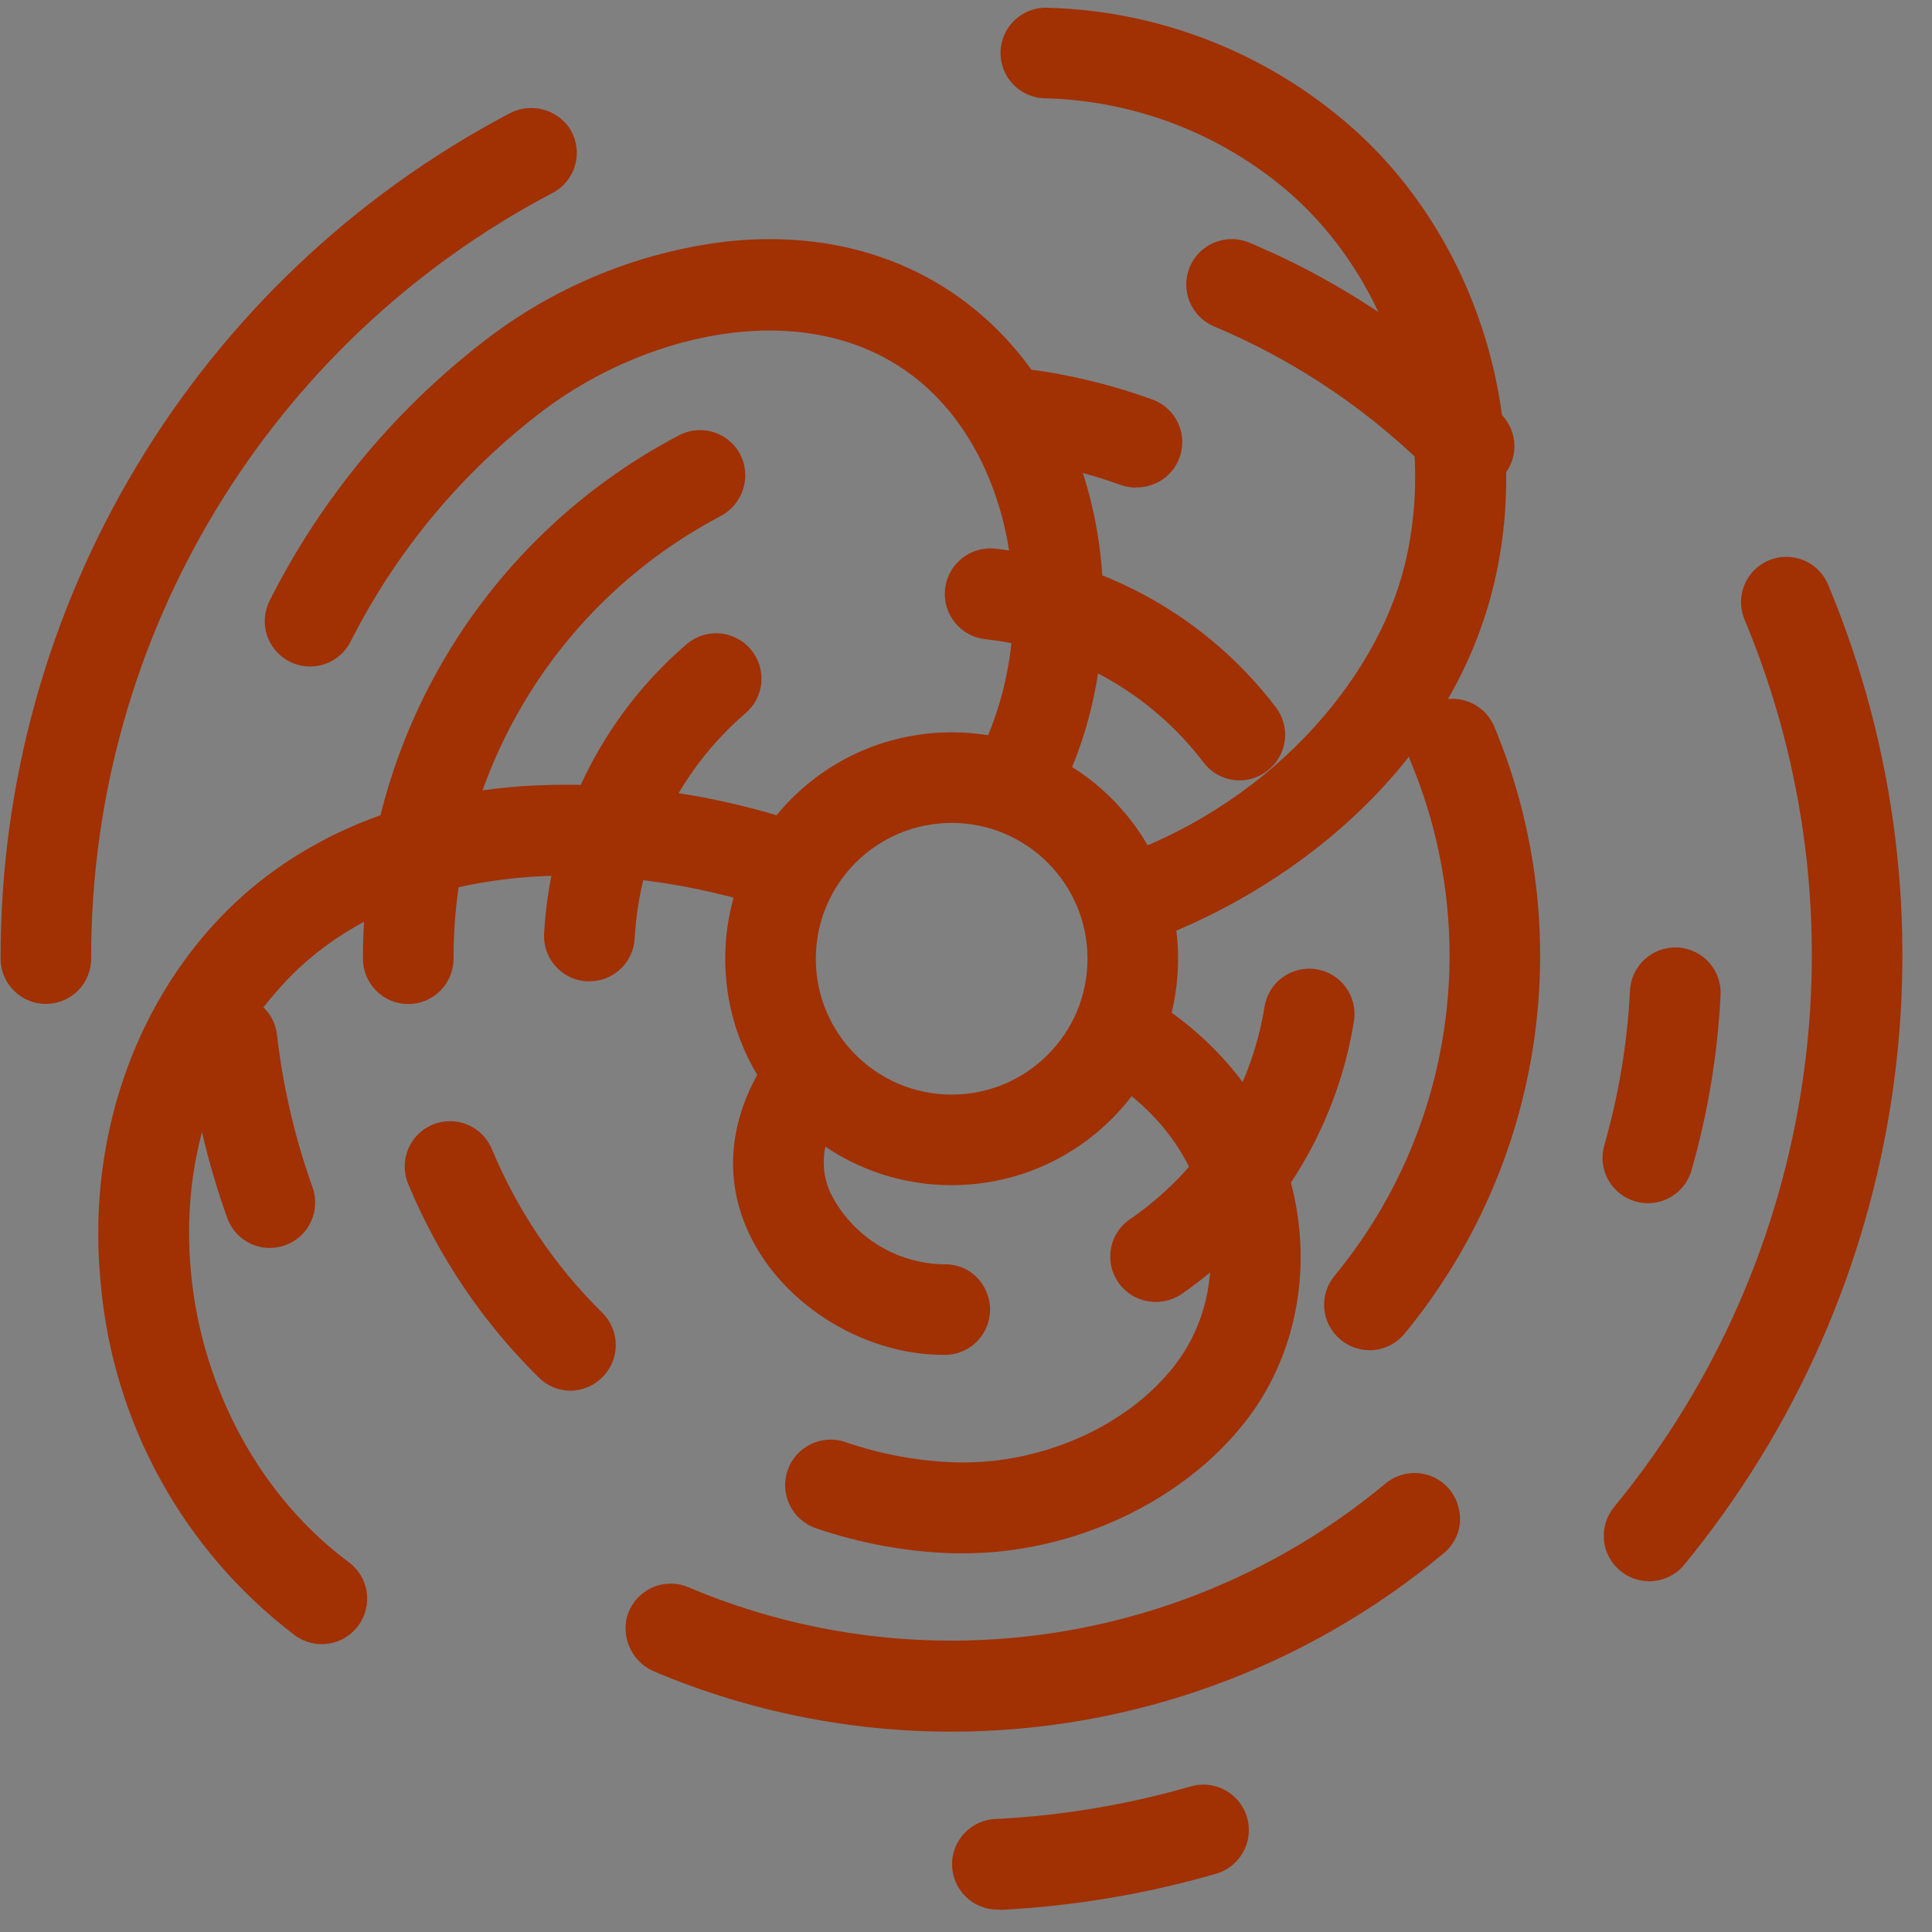 <?xml version="1.0" encoding="UTF-8" standalone="no" ?>
<!DOCTYPE svg PUBLIC "-//W3C//DTD SVG 1.1//EN" "http://www.w3.org/Graphics/SVG/1.1/DTD/svg11.dtd">
<svg xmlns="http://www.w3.org/2000/svg" xmlns:xlink="http://www.w3.org/1999/xlink" version="1.1" width="128" height="128" viewBox="80.39 106.61 128 128" xml:space="preserve">
<rect x="80.39" y="106.61" width="128" height="128" fill="#808080" stroke="none"/>
<desc>Created with Fabric.js 5.2.4</desc>
<defs>
</defs>
<g transform="matrix(0 0 0 0 0 0)" id="9c8b6927-5f67-4606-b787-2be09dc2d314"  >
</g>
<g transform="matrix(1 0 0 1 64 64)" id="219adb82-a2cb-48f5-95ed-080c0910803e"  >
<rect style="stroke: none; stroke-width: 1; stroke-dasharray: none; stroke-linecap: butt; stroke-dashoffset: 0; stroke-linejoin: miter; stroke-miterlimit: 4; fill: rgb(255,255,255); fill-rule: nonzero; opacity: 1; visibility: hidden;" vector-effect="non-scaling-stroke"  x="-64" y="-64" rx="0" ry="0" width="128" height="128" />
</g>
<g transform="matrix(0.75 0 0 0.75 309.29 170.14)"  >
<path style="stroke: none; stroke-width: 1; stroke-dasharray: none; stroke-linecap: butt; stroke-dashoffset: 0; stroke-linejoin: miter; stroke-miterlimit: 4; fill: rgb(255,255,255); fill-rule: nonzero; opacity: 1;" vector-effect="non-scaling-stroke"  transform=" translate(-305.13, -84.02)" d="M 195.61 52.57 C 195.654 52.873 195.571 53.18 195.38 53.42 C 195.103 53.584 194.78 53.654 194.46 53.62 L 192.46 53.62 C 192.14 53.654 191.817 53.584 191.54 53.42 C 191.349 53.18 191.266 52.873 191.31 52.57 L 191.31 31.87 L 187.64 31.87 C 187.337 31.914 187.03 31.831 186.79 31.64 C 186.626 31.363 186.556 31.04 186.59 30.72 L 186.59 29.14 C 186.556 28.82 186.626 28.497 186.79 28.22 C 187.03 28.029 187.337 27.946 187.64 27.99 L 194.45 27.99 C 194.77 27.957 195.092 28.027 195.37 28.19 C 195.561 28.43 195.644 28.737 195.6 29.04 z M 205.28 40.73 C 203.813 40.819 202.372 40.314 201.28 39.33 C 200.279 38.291 199.757 36.881 199.84 35.44 L 199.84 33.44 C 199.923 31.248 201.258 29.3 203.271 28.43 C 205.285 27.561 207.619 27.927 209.27 29.37 C 210.271 30.409 210.793 31.819 210.71 33.26 L 210.71 35.26 C 210.857 36.746 210.332 38.219 209.279 39.277 C 208.227 40.336 206.756 40.869 205.27 40.73 z M 205.28 30.54 C 204.569 30.477 203.869 30.751 203.39 31.28 C 202.937 31.98 202.73 32.81 202.8 33.64 L 202.8 35.08 C 202.73 35.91 202.937 36.74 203.39 37.44 C 204.458 38.424 206.102 38.424 207.17 37.44 C 207.623 36.74 207.83 35.91 207.76 35.08 L 207.76 33.64 C 207.83 32.81 207.623 31.98 207.17 31.28 C 206.69 30.752 205.991 30.479 205.28 30.54 z M 234.92 46.06 C 234.91 45.794 235.008 45.534 235.19 45.34 C 235.459 45.193 235.765 45.131 236.07 45.16 L 238.23 45.16 C 238.55 45.127 238.872 45.197 239.15 45.36 C 239.331 45.573 239.414 45.852 239.38 46.13 C 239.41 47.222 239.251 48.312 238.91 49.35 C 238.568 50.247 238.039 51.062 237.36 51.74 Q 234.98 54.19 230.16 54.19 C 228.412 54.235 226.684 53.807 225.16 52.95 C 223.749 52.096 222.643 50.819 222 49.3 C 221.677 48.568 221.458 47.793 221.35 47 C 221.214 45.879 221.154 44.749 221.17 43.62 L 221.17 38.35 C 221.157 37.267 221.224 36.184 221.37 35.11 C 221.494 34.274 221.705 33.453 222 32.66 C 222.586 31.031 223.711 29.651 225.19 28.75 C 226.86 27.801 228.76 27.333 230.68 27.4 Q 235.29 27.4 237.52 29.81 C 238.182 30.496 238.687 31.319 239 32.22 C 239.308 33.234 239.453 34.29 239.43 35.35 C 239.464 35.628 239.381 35.907 239.2 36.12 C 238.923 36.284 238.6 36.354 238.28 36.32 L 236 36.32 C 235.695 36.349 235.389 36.287 235.12 36.14 C 234.938 35.946 234.84 35.686 234.85 35.42 C 234.921 34.241 234.534 33.08 233.77 32.18 C 232.822 31.431 231.623 31.073 230.42 31.18 C 229.013 31.031 227.623 31.589 226.71 32.67 Q 225.63 34.16 225.63 37.73 L 225.63 43.73 Q 225.63 47.19 226.73 48.73 C 227.614 49.819 228.984 50.393 230.38 50.26 C 231.59 50.372 232.797 50.014 233.75 49.26 C 234.544 48.388 234.964 47.239 234.92 46.06 z M 252.19 27.41 C 254.061 27.347 255.916 27.774 257.57 28.65 C 259.019 29.475 260.152 30.76 260.79 32.3 C 261.116 33.045 261.335 33.833 261.44 34.64 C 261.574 35.751 261.634 36.871 261.62 37.99 L 261.62 43.25 C 261.63 44.327 261.563 45.403 261.42 46.47 C 261.303 47.314 261.092 48.143 260.79 48.94 C 260.177 50.565 259.045 51.943 257.57 52.86 C 255.935 53.794 254.072 54.254 252.19 54.19 C 250.319 54.253 248.464 53.826 246.81 52.95 C 245.361 52.125 244.228 50.841 243.59 49.3 C 243.263 48.555 243.044 47.767 242.94 46.96 C 242.805 45.849 242.745 44.729 242.76 43.61 L 242.76 38.35 C 242.75 37.273 242.816 36.197 242.96 35.13 C 243.077 34.286 243.288 33.457 243.59 32.66 C 244.203 31.034 245.334 29.657 246.81 28.74 C 248.445 27.806 250.308 27.346 252.19 27.41 z M 252.19 31.26 C 250.753 31.117 249.337 31.68 248.39 32.77 Q 247.26 34.28 247.26 37.77 L 247.26 43.77 Q 247.26 47.26 248.39 48.77 C 250.522 50.787 253.858 50.787 255.99 48.77 Q 257.12 47.26 257.12 43.77 L 257.12 37.77 Q 257.12 34.28 255.99 32.77 C 255.043 31.68 253.627 31.117 252.19 31.26 z M 270 36.3 L 270 52.57 C 270.044 52.873 269.961 53.18 269.77 53.42 C 269.493 53.584 269.17 53.654 268.85 53.62 L 266.85 53.62 C 266.53 53.654 266.207 53.584 265.93 53.42 C 265.739 53.18 265.656 52.873 265.7 52.57 L 265.7 29 C 265.656 28.697 265.739 28.39 265.93 28.15 C 266.207 27.986 266.53 27.916 266.85 27.95 L 269 27.95 C 269.341 27.926 269.683 27.981 270 28.11 C 270.297 28.326 270.529 28.62 270.67 28.96 L 279.28 45.27 L 279.28 29 C 279.236 28.697 279.319 28.39 279.51 28.15 C 279.787 27.986 280.11 27.916 280.43 27.95 L 282.43 27.95 C 282.75 27.917 283.072 27.987 283.35 28.15 C 283.541 28.39 283.624 28.697 283.58 29 L 283.58 52.57 C 283.624 52.873 283.541 53.18 283.35 53.42 C 283.073 53.584 282.75 53.654 282.43 53.62 L 280.3 53.62 C 279.959 53.644 279.617 53.589 279.3 53.46 C 279.003 53.244 278.771 52.95 278.63 52.61 z M 287.68 38.35 C 287.595 36.418 287.876 34.487 288.51 32.66 C 289.147 31.004 290.338 29.619 291.88 28.74 C 293.584 27.814 295.502 27.356 297.44 27.41 C 298.612 27.404 299.779 27.555 300.91 27.86 C 301.944 28.134 302.915 28.606 303.77 29.25 C 304.593 29.885 305.258 30.704 305.71 31.64 C 306.214 32.726 306.461 33.913 306.43 35.11 C 306.462 35.364 306.368 35.617 306.18 35.79 C 305.903 35.935 305.591 35.997 305.28 35.97 L 303.05 35.97 C 302.745 35.999 302.439 35.937 302.17 35.79 C 301.988 35.596 301.89 35.336 301.9 35.07 C 301.928 33.928 301.453 32.831 300.6 32.07 C 299.577 31.397 298.361 31.081 297.14 31.17 C 296.372 31.154 295.606 31.259 294.87 31.48 C 294.265 31.671 293.731 32.04 293.34 32.54 C 292.903 33.134 292.602 33.817 292.46 34.54 C 292.247 35.583 292.15 36.646 292.17 37.71 L 292.17 43.71 Q 292.17 47.35 293.38 48.82 C 294.336 49.869 295.725 50.416 297.14 50.3 C 298.456 50.397 299.754 49.957 300.74 49.08 Q 302 48 302 45 L 302 44.32 L 299.2 44.32 C 298.897 44.364 298.59 44.281 298.35 44.09 C 298.186 43.813 298.116 43.49 298.15 43.17 L 298.15 41.59 C 298.116 41.27 298.186 40.947 298.35 40.67 C 298.59 40.479 298.897 40.396 299.2 40.44 L 305.29 40.44 C 305.61 40.406 305.933 40.476 306.21 40.64 C 306.401 40.88 306.484 41.187 306.44 41.49 L 306.44 45.56 C 306.446 46.694 306.257 47.821 305.88 48.89 C 305.515 49.919 304.932 50.858 304.17 51.64 C 303.345 52.469 302.348 53.108 301.25 53.51 C 299.924 53.99 298.52 54.22 297.11 54.19 C 295.183 54.288 293.268 53.845 291.58 52.91 C 290.21 52.043 289.136 50.781 288.5 49.29 C 288.175 48.551 287.956 47.77 287.85 46.97 C 287.714 45.852 287.654 44.726 287.67 43.6 z M 314.83 43.61 L 314.83 52.61 C 314.864 52.904 314.785 53.201 314.61 53.44 C 314.333 53.623 314 53.701 313.67 53.66 L 311.67 53.66 C 311.34 53.701 311.007 53.623 310.73 53.44 C 310.555 53.201 310.476 52.904 310.51 52.61 L 310.51 29 C 310.476 28.706 310.555 28.409 310.73 28.17 C 311.007 27.987 311.34 27.909 311.67 27.95 L 319.38 27.95 Q 323.66 27.95 325.65 29.73 Q 327.64 31.51 327.65 35.44 L 327.65 36.12 Q 327.65 41.59 323.29 43.03 L 328.66 52.53 C 328.74 52.675 328.788 52.835 328.8 53 Q 328.8 53.58 327.86 53.58 L 325.16 53.58 C 324.853 53.604 324.546 53.534 324.28 53.38 C 324.017 53.14 323.803 52.852 323.65 52.53 L 318.79 43.53 z M 314.83 39.87 L 319.33 39.87 C 320.402 39.987 321.479 39.683 322.33 39.02 C 322.985 38.203 323.294 37.162 323.19 36.12 L 323.19 35.62 C 323.294 34.549 322.99 33.478 322.34 32.62 C 321.493 31.948 320.414 31.639 319.34 31.76 L 314.84 31.76 z M 348.1 52.46 C 348.134 52.78 348.064 53.103 347.9 53.38 C 347.66 53.571 347.353 53.654 347.05 53.61 L 333.48 53.61 C 333.16 53.644 332.837 53.574 332.56 53.41 C 332.369 53.17 332.286 52.863 332.33 52.56 L 332.33 29 C 332.286 28.697 332.369 28.39 332.56 28.15 C 332.837 27.986 333.16 27.916 333.48 27.95 L 346.91 27.95 C 347.213 27.906 347.52 27.989 347.76 28.18 C 347.923 28.458 347.993 28.78 347.96 29.1 L 347.96 30.68 C 347.994 31 347.924 31.323 347.76 31.6 C 347.52 31.791 347.213 31.874 346.91 31.83 L 336.72 31.83 L 336.72 38.5 L 346 38.5 C 346.303 38.456 346.61 38.539 346.85 38.73 C 347.014 39.007 347.084 39.33 347.05 39.65 L 347.05 41.23 C 347.084 41.55 347.014 41.873 346.85 42.15 C 346.61 42.341 346.303 42.424 346 42.38 L 336.75 42.38 L 336.75 49.72 L 347.08 49.72 C 347.383 49.676 347.69 49.759 347.93 49.95 C 348.093 50.228 348.163 50.55 348.13 50.87 z M 355.62 47.35 C 355.771 48.275 356.272 49.106 357.02 49.67 C 357.936 50.237 359.005 50.506 360.08 50.44 C 361.233 50.539 362.386 50.254 363.36 49.63 C 364.087 48.95 364.457 47.971 364.36 46.98 C 364.394 46.116 364.097 45.272 363.53 44.62 C 362.789 43.9 361.872 43.386 360.87 43.13 L 357.06 42 C 355.479 41.554 354.067 40.649 353 39.4 C 352.052 38.247 351.549 36.792 351.58 35.3 L 351.58 35 C 351.462 32.89 352.303 30.839 353.87 29.42 C 355.721 27.985 358.032 27.274 360.37 27.42 Q 364.91 27.42 367.1 29.83 C 368.1 30.985 368.631 32.473 368.59 34 C 368.624 34.278 368.541 34.557 368.36 34.77 C 368.083 34.934 367.76 35.004 367.44 34.97 L 365.39 34.97 C 365.079 35.004 364.764 34.941 364.49 34.79 C 364.311 34.592 364.208 34.337 364.2 34.07 Q 363.88 31.07 359.99 31.07 Q 356.1 31.07 355.99 34.63 C 355.982 35.057 356.043 35.482 356.17 35.89 C 356.284 36.27 356.494 36.614 356.78 36.89 C 357.115 37.2 357.496 37.456 357.91 37.65 C 358.476 37.917 359.061 38.141 359.66 38.32 L 363.48 39.51 C 365.088 39.92 366.521 40.835 367.57 42.12 C 368.49 43.376 368.965 44.903 368.92 46.46 L 368.92 46.93 C 369.039 48.978 368.201 50.966 366.65 52.31 C 364.803 53.675 362.533 54.345 360.24 54.2 Q 355.34 54.2 353.07 51.93 C 352.481 51.325 352.01 50.617 351.68 49.84 C 351.356 49.078 351.189 48.258 351.19 47.43 C 351.156 47.152 351.239 46.873 351.42 46.66 C 351.697 46.496 352.02 46.426 352.34 46.46 L 354.34 46.46 C 354.645 46.431 354.951 46.493 355.22 46.64 C 355.433 46.822 355.574 47.074 355.62 47.35 z M 376.42 47.35 C 376.571 48.275 377.072 49.106 377.82 49.67 C 378.736 50.237 379.805 50.506 380.88 50.44 C 382.033 50.539 383.186 50.254 384.16 49.63 C 384.887 48.95 385.257 47.971 385.16 46.98 C 385.194 46.116 384.897 45.272 384.33 44.62 C 383.589 43.9 382.672 43.386 381.67 43.13 L 377.86 42 C 376.273 41.57 374.85 40.679 373.77 39.44 C 372.822 38.287 372.319 36.832 372.35 35.34 L 372.35 35 C 372.232 32.89 373.073 30.839 374.64 29.42 C 376.491 27.985 378.802 27.274 381.14 27.42 Q 385.68 27.42 387.87 29.83 C 388.877 30.982 389.416 32.47 389.38 34 C 389.414 34.278 389.331 34.557 389.15 34.77 C 388.873 34.934 388.55 35.004 388.23 34.97 L 386.18 34.97 C 385.869 35.004 385.554 34.941 385.28 34.79 C 385.101 34.592 384.998 34.337 384.99 34.07 Q 384.67 31.07 380.78 31.07 Q 376.89 31.07 376.78 34.63 C 376.772 35.057 376.833 35.482 376.96 35.89 C 377.074 36.27 377.284 36.614 377.57 36.89 C 377.905 37.2 378.286 37.456 378.7 37.65 C 379.266 37.917 379.851 38.141 380.45 38.32 L 384.27 39.51 C 385.878 39.92 387.311 40.835 388.36 42.12 C 389.28 43.376 389.755 44.903 389.71 46.46 L 389.71 46.93 C 389.829 48.978 388.991 50.966 387.44 52.31 C 385.593 53.675 383.323 54.345 381.03 54.2 Q 376.13 54.2 373.86 51.93 C 373.271 51.325 372.8 50.617 372.47 49.84 C 372.146 49.078 371.979 48.258 371.98 47.43 C 371.946 47.152 372.029 46.873 372.21 46.66 C 372.487 46.496 372.81 46.426 373.13 46.46 L 375.13 46.46 C 375.435 46.431 375.741 46.493 376.01 46.64 C 376.226 46.821 376.372 47.072 376.42 47.35 z M 402.5 27.41 C 404.371 27.347 406.226 27.774 407.88 28.65 C 409.329 29.475 410.462 30.76 411.1 32.3 C 411.426 33.045 411.645 33.833 411.75 34.64 C 411.884 35.751 411.944 36.871 411.93 37.99 L 411.93 43.25 C 411.94 44.327 411.873 45.403 411.73 46.47 C 411.613 47.314 411.402 48.143 411.1 48.94 C 410.487 50.565 409.355 51.943 407.88 52.86 C 406.245 53.794 404.382 54.254 402.5 54.19 C 400.629 54.253 398.774 53.826 397.12 52.95 C 395.671 52.125 394.538 50.841 393.9 49.3 C 393.573 48.555 393.354 47.767 393.25 46.96 C 393.115 45.849 393.055 44.729 393.07 43.61 L 393.07 38.35 C 393.06 37.273 393.126 36.197 393.27 35.13 C 393.387 34.286 393.598 33.457 393.9 32.66 C 394.513 31.034 395.644 29.657 397.12 28.74 C 398.755 27.806 400.618 27.346 402.5 27.41 z M 402.5 31.26 C 401.063 31.117 399.647 31.68 398.7 32.77 Q 397.57 34.28 397.57 37.77 L 397.57 43.77 Q 397.57 47.26 398.7 48.77 C 400.832 50.787 404.168 50.787 406.3 48.77 Q 407.43 47.26 407.43 43.77 L 407.43 37.77 Q 407.43 34.28 406.3 32.77 C 405.353 31.68 403.937 31.117 402.5 31.26 z M 186.17 72.23 C 186.133 72.099 186.11 71.965 186.1 71.83 Q 186.1 71.18 186.89 71.18 L 189.48 71.18 C 189.794 71.145 190.111 71.215 190.38 71.38 C 190.582 71.626 190.72 71.918 190.78 72.23 L 196.29 91.38 L 201.8 72.23 C 201.86 71.918 201.997 71.625 202.2 71.38 C 202.469 71.215 202.786 71.145 203.1 71.18 L 205.58 71.18 Q 206.37 71.18 206.37 71.83 C 206.36 71.965 206.337 72.099 206.3 72.23 L 199 96.17 C 198.949 96.398 198.803 96.594 198.6 96.71 C 198.356 96.795 198.098 96.833 197.84 96.82 L 194.64 96.82 C 194.382 96.833 194.124 96.795 193.88 96.71 C 193.676 96.595 193.53 96.399 193.48 96.17 z M 225.34 95.66 C 225.374 95.98 225.304 96.303 225.14 96.58 C 224.9 96.771 224.593 96.854 224.29 96.81 L 210.73 96.81 C 210.41 96.844 210.087 96.774 209.81 96.61 C 209.619 96.37 209.536 96.063 209.58 95.76 L 209.58 72.23 C 209.536 71.927 209.619 71.62 209.81 71.38 C 210.087 71.216 210.41 71.146 210.73 71.18 L 224.16 71.18 C 224.463 71.136 224.77 71.219 225.01 71.41 C 225.173 71.688 225.243 72.01 225.21 72.33 L 225.21 73.91 C 225.244 74.23 225.174 74.553 225.01 74.83 C 224.77 75.021 224.463 75.104 224.16 75.06 L 214 75.06 L 214 81.7 L 223.25 81.7 C 223.553 81.656 223.86 81.739 224.1 81.93 C 224.264 82.207 224.334 82.53 224.3 82.85 L 224.3 84.43 C 224.334 84.75 224.264 85.073 224.1 85.35 C 223.86 85.541 223.553 85.624 223.25 85.58 L 214 85.58 L 214 92.92 L 224.3 92.92 C 224.603 92.876 224.91 92.959 225.15 93.15 C 225.313 93.428 225.383 93.75 225.35 94.07 z M 233.58 86.81 L 233.58 95.81 C 233.614 96.104 233.535 96.401 233.36 96.64 C 233.083 96.823 232.75 96.901 232.42 96.86 L 230.42 96.86 C 230.09 96.901 229.757 96.823 229.48 96.64 C 229.305 96.401 229.226 96.104 229.26 95.81 L 229.26 72.23 C 229.226 71.936 229.305 71.639 229.48 71.4 C 229.757 71.217 230.09 71.139 230.42 71.18 L 238.13 71.18 Q 242.41 71.18 244.4 72.96 Q 246.39 74.74 246.4 78.67 L 246.4 79.35 Q 246.4 84.82 242.04 86.26 L 247.41 95.76 C 247.49 95.905 247.538 96.065 247.55 96.23 Q 247.55 96.81 246.61 96.81 L 243.91 96.81 C 243.603 96.834 243.296 96.764 243.03 96.61 C 242.767 96.37 242.553 96.082 242.4 95.76 L 237.54 86.76 z M 233.58 83.07 L 238.08 83.07 C 239.152 83.187 240.229 82.883 241.08 82.22 C 241.735 81.403 242.044 80.362 241.94 79.32 L 241.94 78.82 C 242.044 77.749 241.74 76.678 241.09 75.82 C 240.243 75.148 239.164 74.839 238.09 74.96 L 233.59 74.96 z M 256.62 75.07 L 250.32 75.07 C 250.017 75.114 249.71 75.031 249.47 74.84 C 249.306 74.563 249.236 74.24 249.27 73.92 L 249.27 72.34 C 249.236 72.02 249.306 71.697 249.47 71.42 C 249.71 71.229 250.017 71.146 250.32 71.19 L 267.32 71.19 C 267.623 71.146 267.93 71.229 268.17 71.42 C 268.333 71.698 268.403 72.02 268.37 72.34 L 268.37 73.92 C 268.404 74.24 268.334 74.563 268.17 74.84 C 267.93 75.031 267.623 75.114 267.32 75.07 L 261 75.07 L 261 95.77 C 261.044 96.073 260.961 96.38 260.77 96.62 C 260.493 96.784 260.17 96.854 259.85 96.82 L 257.76 96.82 C 257.44 96.854 257.117 96.784 256.84 96.62 C 256.649 96.38 256.566 96.073 256.61 95.77 z M 287.43 95.66 C 287.464 95.98 287.394 96.303 287.23 96.58 C 286.99 96.771 286.683 96.854 286.38 96.81 L 272.81 96.81 C 272.49 96.844 272.167 96.774 271.89 96.61 C 271.699 96.37 271.616 96.063 271.66 95.76 L 271.66 72.23 C 271.616 71.927 271.699 71.62 271.89 71.38 C 272.167 71.216 272.49 71.146 272.81 71.18 L 286.24 71.18 C 286.543 71.136 286.85 71.219 287.09 71.41 C 287.253 71.688 287.323 72.01 287.29 72.33 L 287.29 73.91 C 287.324 74.23 287.254 74.553 287.09 74.83 C 286.85 75.021 286.543 75.104 286.24 75.06 L 276.06 75.06 L 276.06 81.7 L 285.31 81.7 C 285.613 81.656 285.92 81.739 286.16 81.93 C 286.324 82.207 286.394 82.53 286.36 82.85 L 286.36 84.43 C 286.394 84.75 286.324 85.073 286.16 85.35 C 285.92 85.541 285.613 85.624 285.31 85.58 L 276.06 85.58 L 276.06 92.92 L 286.39 92.92 C 286.693 92.876 287 92.959 287.24 93.15 C 287.403 93.428 287.473 93.75 287.44 94.07 z M 295.63 79.5 L 295.63 95.77 C 295.674 96.073 295.591 96.38 295.4 96.62 C 295.123 96.784 294.8 96.854 294.48 96.82 L 292.48 96.82 C 292.16 96.854 291.837 96.784 291.56 96.62 C 291.369 96.38 291.286 96.073 291.33 95.77 L 291.33 72.23 C 291.286 71.927 291.369 71.62 291.56 71.38 C 291.837 71.216 292.16 71.146 292.48 71.18 L 294.57 71.18 C 294.911 71.156 295.253 71.211 295.57 71.34 C 295.867 71.556 296.099 71.85 296.24 72.19 L 304.85 88.5 L 304.85 72.23 C 304.806 71.927 304.889 71.62 305.08 71.38 C 305.357 71.216 305.68 71.146 306 71.18 L 308 71.18 C 308.32 71.147 308.642 71.217 308.92 71.38 C 309.111 71.62 309.194 71.927 309.15 72.23 L 309.15 95.77 C 309.194 96.073 309.111 96.38 308.92 96.62 C 308.643 96.784 308.32 96.854 308 96.82 L 305.91 96.82 C 305.569 96.844 305.227 96.789 304.91 96.66 C 304.613 96.444 304.381 96.15 304.24 95.81 z M 319.8 75.07 L 313.5 75.07 C 313.197 75.114 312.89 75.031 312.65 74.84 C 312.486 74.563 312.416 74.24 312.45 73.92 L 312.45 72.34 C 312.416 72.02 312.486 71.697 312.65 71.42 C 312.89 71.229 313.197 71.146 313.5 71.19 L 330.5 71.19 C 330.803 71.146 331.11 71.229 331.35 71.42 C 331.513 71.698 331.583 72.02 331.55 72.34 L 331.55 73.92 C 331.584 74.24 331.514 74.563 331.35 74.84 C 331.11 75.031 330.803 75.114 330.5 75.07 L 324.2 75.07 L 324.2 95.77 C 324.244 96.073 324.161 96.38 323.97 96.62 C 323.693 96.784 323.37 96.854 323.05 96.82 L 321 96.82 C 320.68 96.854 320.357 96.784 320.08 96.62 C 319.889 96.38 319.806 96.073 319.85 95.77 z M 350.61 95.66 C 350.644 95.98 350.574 96.303 350.41 96.58 C 350.17 96.771 349.863 96.854 349.56 96.81 L 336 96.81 C 335.68 96.844 335.357 96.774 335.08 96.61 C 334.889 96.37 334.806 96.063 334.85 95.76 L 334.85 72.23 C 334.806 71.927 334.889 71.62 335.08 71.38 C 335.357 71.216 335.68 71.146 336 71.18 L 349.43 71.18 C 349.733 71.136 350.04 71.219 350.28 71.41 C 350.443 71.688 350.513 72.01 350.48 72.33 L 350.48 73.91 C 350.514 74.23 350.444 74.553 350.28 74.83 C 350.04 75.021 349.733 75.104 349.43 75.06 L 339.23 75.06 L 339.23 81.7 L 348.48 81.7 C 348.783 81.656 349.09 81.739 349.33 81.93 C 349.494 82.207 349.564 82.53 349.53 82.85 L 349.53 84.43 C 349.564 84.75 349.494 85.073 349.33 85.35 C 349.09 85.541 348.783 85.624 348.48 85.58 L 339.23 85.58 L 339.23 92.92 L 349.56 92.92 C 349.863 92.876 350.17 92.959 350.41 93.15 C 350.573 93.428 350.643 93.75 350.61 94.07 z M 358.14 90.55 C 358.291 91.475 358.792 92.306 359.54 92.87 C 360.456 93.437 361.525 93.706 362.6 93.64 C 363.753 93.739 364.906 93.454 365.88 92.83 C 366.607 92.15 366.977 91.171 366.88 90.18 C 366.914 89.316 366.617 88.472 366.05 87.82 C 365.309 87.1 364.392 86.586 363.39 86.33 L 359.57 85.14 C 357.983 84.71 356.56 83.819 355.48 82.58 C 354.532 81.427 354.029 79.972 354.06 78.48 L 354.06 78.16 C 353.942 76.05 354.783 73.999 356.35 72.58 C 358.201 71.145 360.512 70.434 362.85 70.58 Q 367.39 70.58 369.58 72.99 C 370.589 74.145 371.128 75.637 371.09 77.17 C 371.124 77.448 371.041 77.727 370.86 77.94 C 370.583 78.104 370.26 78.174 369.94 78.14 L 367.9 78.14 C 367.593 78.186 367.279 78.138 367 78 C 366.821 77.802 366.718 77.547 366.71 77.28 Q 366.39 74.28 362.5 74.28 Q 358.61 74.28 358.5 77.84 C 358.492 78.267 358.553 78.692 358.68 79.1 C 358.794 79.48 359.004 79.824 359.29 80.1 C 359.625 80.41 360.006 80.666 360.42 80.86 C 360.986 81.127 361.571 81.351 362.17 81.53 L 366 82.7 C 367.608 83.11 369.041 84.025 370.09 85.31 C 371.01 86.566 371.485 88.093 371.44 89.65 L 371.44 90.12 C 371.559 92.168 370.721 94.156 369.17 95.5 C 367.323 96.865 365.053 97.535 362.76 97.39 Q 357.86 97.39 355.59 95.12 C 355.009 94.504 354.548 93.785 354.23 93 C 353.906 92.238 353.739 91.418 353.74 90.59 C 353.706 90.312 353.789 90.033 353.97 89.82 C 354.247 89.656 354.57 89.586 354.89 89.62 L 356.89 89.62 C 357.195 89.591 357.501 89.653 357.77 89.8 C 357.98 89.997 358.111 90.263 358.14 90.55 z M 391.16 71.18 C 392.223 71.167 393.284 71.301 394.31 71.58 C 395.172 71.816 395.997 72.173 396.76 72.64 C 397.434 73.056 398.035 73.58 398.54 74.19 C 399.01 74.763 399.397 75.399 399.69 76.08 C 399.97 76.785 400.181 77.515 400.32 78.26 C 400.496 79.337 400.573 80.429 400.55 81.52 L 400.55 86.67 C 400.572 87.741 400.495 88.813 400.32 89.87 C 400.183 90.596 399.972 91.307 399.69 91.99 C 399.416 92.653 399.053 93.275 398.61 93.84 C 398.156 94.436 397.613 94.959 397 95.39 C 396.295 95.843 395.522 96.181 394.71 96.39 C 393.733 96.657 392.723 96.785 391.71 96.77 L 383.82 96.77 C 383.5 96.804 383.177 96.734 382.9 96.57 C 382.709 96.33 382.626 96.023 382.67 95.72 L 382.67 72.23 C 382.626 71.927 382.709 71.62 382.9 71.38 C 383.177 71.216 383.5 71.146 383.82 71.18 z M 387.05 92.92 L 391.05 92.92 C 391.775 92.932 392.498 92.827 393.19 92.61 C 393.787 92.422 394.323 92.077 394.74 91.61 C 395.218 91.052 395.56 90.392 395.74 89.68 C 395.975 88.698 396.082 87.69 396.06 86.68 L 396.06 81.34 C 396.084 80.329 395.97 79.32 395.72 78.34 C 395.534 77.63 395.192 76.971 394.72 76.41 C 394.298 75.948 393.764 75.604 393.17 75.41 C 392.49 75.184 391.776 75.076 391.06 75.09 L 387.06 75.09 z M 424.1 95.77 C 424.137 95.901 424.16 96.035 424.17 96.17 Q 424.17 96.82 423.38 96.82 L 420.86 96.82 C 420.552 96.858 420.241 96.787 419.98 96.62 C 419.787 96.367 419.648 96.078 419.57 95.77 L 417.9 90.7 L 408.47 90.7 L 406.85 95.81 C 406.776 96.113 406.636 96.397 406.44 96.64 C 406.174 96.793 405.865 96.856 405.56 96.82 L 403.18 96.82 Q 402.39 96.82 402.39 96.17 C 402.4 96.035 402.423 95.901 402.46 95.77 L 410.56 71.83 C 410.61 71.601 410.756 71.405 410.96 71.29 C 411.204 71.205 411.462 71.167 411.72 71.18 L 414.96 71.18 C 415.218 71.167 415.476 71.205 415.72 71.29 C 415.924 71.405 416.07 71.601 416.12 71.83 z M 409.66 87 L 416.66 87 L 413.15 76 z M 192.11 130.51 L 192.11 139 C 192.154 139.303 192.071 139.61 191.88 139.85 C 191.603 140.014 191.28 140.084 190.96 140.05 L 188.96 140.05 C 188.64 140.084 188.317 140.014 188.04 139.85 C 187.849 139.61 187.766 139.303 187.81 139 L 187.81 115.43 C 187.766 115.127 187.849 114.82 188.04 114.58 C 188.317 114.416 188.64 114.346 188.96 114.38 L 196.13 114.38 C 197.389 114.361 198.645 114.499 199.87 114.79 C 200.863 115.023 201.788 115.485 202.57 116.14 C 203.308 116.791 203.866 117.621 204.19 118.55 C 204.58 119.723 204.762 120.955 204.73 122.19 L 204.73 122.91 Q 204.73 126.83 202.55 128.67 Q 200.37 130.51 196.12 130.51 z M 192.11 126.77 L 196.11 126.77 C 196.849 126.795 197.587 126.69 198.29 126.46 C 198.773 126.294 199.201 126 199.53 125.61 C 199.823 125.243 200.022 124.811 200.11 124.35 C 200.206 123.852 200.253 123.347 200.25 122.84 L 200.25 122.34 C 200.255 121.784 200.209 121.228 200.11 120.68 C 200.022 120.198 199.823 119.743 199.53 119.35 C 199.208 118.941 198.779 118.629 198.29 118.45 C 197.589 118.21 196.85 118.101 196.11 118.13 L 192.11 118.13 z M 211.86 133.75 C 212.011 134.675 212.512 135.506 213.26 136.07 C 214.176 136.637 215.245 136.906 216.32 136.84 C 217.473 136.939 218.626 136.654 219.6 136.03 C 220.327 135.35 220.697 134.371 220.6 133.38 C 220.634 132.516 220.337 131.672 219.77 131.02 C 219.029 130.3 218.112 129.786 217.11 129.53 L 213.29 128.34 C 211.703 127.91 210.28 127.019 209.2 125.78 C 208.252 124.627 207.749 123.172 207.78 121.68 L 207.78 121.36 C 207.662 119.25 208.503 117.199 210.07 115.78 C 211.921 114.345 214.232 113.634 216.57 113.78 Q 221.11 113.78 223.3 116.19 C 224.309 117.345 224.848 118.837 224.81 120.37 C 224.844 120.648 224.761 120.927 224.58 121.14 C 224.303 121.304 223.98 121.374 223.66 121.34 L 221.61 121.34 C 221.299 121.374 220.984 121.311 220.71 121.16 C 220.531 120.962 220.428 120.707 220.42 120.44 Q 220.1 117.44 216.21 117.44 Q 212.32 117.44 212.21 121 C 212.202 121.427 212.263 121.852 212.39 122.26 C 212.504 122.64 212.714 122.984 213 123.26 C 213.335 123.57 213.716 123.826 214.13 124.02 C 214.696 124.287 215.281 124.511 215.88 124.69 L 219.7 125.88 C 221.308 126.29 222.741 127.205 223.79 128.49 C 224.71 129.746 225.185 131.273 225.14 132.83 L 225.14 133.3 C 225.259 135.348 224.421 137.336 222.87 138.68 C 221.023 140.045 218.753 140.715 216.46 140.57 Q 211.56 140.57 209.29 138.3 C 208.701 137.695 208.23 136.987 207.9 136.21 C 207.576 135.448 207.409 134.628 207.41 133.8 C 207.376 133.522 207.459 133.243 207.64 133.03 C 207.917 132.866 208.24 132.796 208.56 132.83 L 210.56 132.83 C 210.865 132.801 211.171 132.863 211.44 133.01 C 211.666 133.196 211.816 133.46 211.86 133.75 z M 233.21 139 C 233.254 139.303 233.171 139.61 232.98 139.85 C 232.703 140.014 232.38 140.084 232.06 140.05 L 230 140.05 C 229.68 140.084 229.357 140.014 229.08 139.85 C 228.889 139.61 228.806 139.303 228.85 139 L 228.85 115.43 C 228.806 115.127 228.889 114.82 229.08 114.58 C 229.357 114.416 229.68 114.346 230 114.38 L 232.09 114.38 C 232.41 114.347 232.732 114.417 233.01 114.58 C 233.201 114.82 233.284 115.127 233.24 115.43 z M 251.13 132.46 C 251.12 132.194 251.218 131.934 251.4 131.74 C 251.669 131.593 251.975 131.531 252.28 131.56 L 254.44 131.56 C 254.76 131.527 255.082 131.597 255.36 131.76 C 255.541 131.973 255.624 132.252 255.59 132.53 C 255.62 133.622 255.461 134.712 255.12 135.75 C 254.778 136.647 254.249 137.462 253.57 138.14 Q 251.19 140.59 246.37 140.59 C 244.622 140.635 242.894 140.207 241.37 139.35 C 239.955 138.498 238.846 137.22 238.2 135.7 C 237.877 134.968 237.658 134.193 237.55 133.4 C 237.414 132.279 237.354 131.149 237.37 130.02 L 237.37 124.76 C 237.357 123.677 237.424 122.594 237.57 121.52 C 237.694 120.684 237.905 119.863 238.2 119.07 C 238.786 117.441 239.911 116.061 241.39 115.16 C 243.06 114.211 244.96 113.743 246.88 113.81 Q 251.49 113.81 253.72 116.22 C 254.382 116.906 254.887 117.729 255.2 118.63 C 255.508 119.644 255.653 120.7 255.63 121.76 C 255.664 122.038 255.581 122.317 255.4 122.53 C 255.123 122.694 254.8 122.764 254.48 122.73 L 252.25 122.73 C 251.945 122.759 251.639 122.697 251.37 122.55 C 251.188 122.356 251.09 122.096 251.1 121.83 C 251.163 120.652 250.769 119.495 250 118.6 C 249.052 117.851 247.853 117.493 246.65 117.6 C 245.243 117.451 243.853 118.009 242.94 119.09 Q 241.86 120.58 241.86 124.15 L 241.86 130.15 Q 241.86 133.61 242.96 135.15 C 243.844 136.239 245.214 136.813 246.61 136.68 C 247.82 136.792 249.027 136.434 249.98 135.68 C 250.772 134.8 251.185 133.643 251.13 132.46 z M 268.41 113.81 C 270.281 113.747 272.136 114.174 273.79 115.05 C 275.235 115.877 276.364 117.161 277 118.7 C 277.326 119.445 277.545 120.233 277.65 121.04 C 277.784 122.151 277.844 123.271 277.83 124.39 L 277.83 129.65 C 277.84 130.727 277.773 131.803 277.63 132.87 C 277.513 133.714 277.302 134.543 277 135.34 C 276.387 136.965 275.255 138.343 273.78 139.26 C 272.145 140.194 270.282 140.654 268.4 140.59 C 266.529 140.653 264.674 140.226 263.02 139.35 C 261.571 138.525 260.438 137.241 259.8 135.7 C 259.473 134.955 259.254 134.167 259.15 133.36 C 259.025 132.245 258.975 131.122 259 130 L 259 124.74 C 258.99 123.663 259.056 122.587 259.2 121.52 C 259.317 120.676 259.528 119.847 259.83 119.05 C 260.443 117.424 261.574 116.047 263.05 115.13 C 264.68 114.203 266.536 113.746 268.41 113.81 z M 268.41 117.66 C 266.973 117.517 265.557 118.08 264.61 119.17 Q 263.48 120.68 263.48 124.17 L 263.48 130.17 Q 263.48 133.66 264.61 135.17 C 266.742 137.187 270.078 137.187 272.21 135.17 Q 273.34 133.66 273.34 130.17 L 273.34 124.17 Q 273.34 120.68 272.21 119.17 C 271.263 118.08 269.847 117.517 268.41 117.66 z M 297 138.86 C 297.034 139.18 296.964 139.503 296.8 139.78 C 296.56 139.971 296.253 140.054 295.95 140.01 L 283.12 140.01 C 282.8 140.044 282.477 139.974 282.2 139.81 C 282.031 139.576 281.959 139.286 282 139 L 282 115.43 C 281.956 115.127 282.039 114.82 282.23 114.58 C 282.507 114.416 282.83 114.346 283.15 114.38 L 285.24 114.38 C 285.56 114.347 285.882 114.417 286.16 114.58 C 286.351 114.82 286.434 115.127 286.39 115.43 L 286.39 136.13 L 295.97 136.13 C 296.273 136.086 296.58 136.169 296.82 136.36 C 296.984 136.637 297.054 136.96 297.02 137.28 z M 309 113.81 C 310.871 113.747 312.726 114.174 314.38 115.05 C 315.829 115.875 316.962 117.16 317.6 118.7 C 317.926 119.445 318.145 120.233 318.25 121.04 C 318.384 122.151 318.444 123.271 318.43 124.39 L 318.43 129.65 C 318.44 130.727 318.373 131.803 318.23 132.87 C 318.113 133.714 317.902 134.543 317.6 135.34 C 316.987 136.965 315.855 138.343 314.38 139.26 C 312.745 140.194 310.882 140.654 309 140.59 C 307.129 140.653 305.274 140.226 303.62 139.35 C 302.171 138.525 301.038 137.241 300.4 135.7 C 300.073 134.955 299.854 134.167 299.75 133.36 C 299.615 132.249 299.555 131.129 299.57 130.01 L 299.57 124.75 C 299.56 123.673 299.626 122.597 299.77 121.53 C 299.887 120.686 300.098 119.857 300.4 119.06 C 301.013 117.434 302.144 116.057 303.62 115.14 C 305.255 114.206 307.118 113.746 309 113.81 z M 309 117.66 C 307.563 117.517 306.147 118.08 305.2 119.17 Q 304.07 120.68 304.07 124.17 L 304.07 130.17 Q 304.07 133.66 305.2 135.17 C 307.332 137.187 310.668 137.187 312.8 135.17 Q 313.93 133.66 313.93 130.17 L 313.93 124.17 Q 313.93 120.68 312.8 119.17 C 311.853 118.08 310.437 117.517 309 117.66 z M 322 124.75 C 321.915 122.818 322.196 120.887 322.83 119.06 C 323.467 117.404 324.658 116.019 326.2 115.14 C 327.904 114.214 329.822 113.756 331.76 113.81 C 332.932 113.804 334.099 113.955 335.23 114.26 C 336.264 114.534 337.235 115.006 338.09 115.65 C 338.913 116.285 339.578 117.104 340.03 118.04 C 340.534 119.126 340.781 120.313 340.75 121.51 C 340.782 121.764 340.688 122.017 340.5 122.19 C 340.223 122.335 339.911 122.397 339.6 122.37 L 337.4 122.37 C 337.095 122.399 336.789 122.337 336.52 122.19 C 336.338 121.996 336.24 121.736 336.25 121.47 C 336.278 120.328 335.803 119.231 334.95 118.47 C 333.927 117.797 332.711 117.481 331.49 117.57 C 330.722 117.554 329.956 117.659 329.22 117.88 C 328.615 118.071 328.081 118.44 327.69 118.94 C 327.253 119.534 326.952 120.217 326.81 120.94 C 326.597 121.983 326.5 123.046 326.52 124.11 L 326.52 130.11 Q 326.52 133.75 327.73 135.22 C 328.686 136.269 330.075 136.816 331.49 136.7 C 332.806 136.797 334.104 136.357 335.09 135.48 Q 336.31 134.26 336.31 131.3 L 336.31 130.62 L 333.54 130.62 C 333.237 130.664 332.93 130.581 332.69 130.39 C 332.526 130.113 332.456 129.79 332.49 129.47 L 332.49 128 C 332.456 127.68 332.526 127.357 332.69 127.08 C 332.93 126.889 333.237 126.806 333.54 126.85 L 339.63 126.85 C 339.95 126.816 340.273 126.886 340.55 127.05 C 340.741 127.29 340.824 127.597 340.78 127.9 L 340.78 132 C 340.786 133.134 340.597 134.261 340.22 135.33 C 339.855 136.359 339.272 137.298 338.51 138.08 C 337.685 138.909 336.688 139.548 335.59 139.95 C 334.264 140.43 332.86 140.66 331.45 140.63 C 329.523 140.728 327.608 140.285 325.92 139.35 C 324.55 138.483 323.476 137.221 322.84 135.73 C 322.515 134.991 322.296 134.21 322.19 133.41 C 322.049 132.279 321.986 131.14 322 130 z M 349.24 139 C 349.284 139.303 349.201 139.61 349.01 139.85 C 348.733 140.014 348.41 140.084 348.09 140.05 L 346 140.05 C 345.68 140.084 345.357 140.014 345.08 139.85 C 344.889 139.61 344.806 139.303 344.85 139 L 344.85 115.43 C 344.806 115.127 344.889 114.82 345.08 114.58 C 345.357 114.416 345.68 114.346 346 114.38 L 348.09 114.38 C 348.41 114.347 348.732 114.417 349.01 114.58 C 349.201 114.82 349.284 115.127 349.24 115.43 z M 374.08 139 C 374.117 139.131 374.14 139.265 374.15 139.4 Q 374.15 140.05 373.36 140.05 L 370.84 140.05 C 370.532 140.088 370.221 140.017 369.96 139.85 C 369.767 139.597 369.628 139.308 369.55 139 L 367.89 133.92 L 358.46 133.92 L 356.83 139 C 356.756 139.303 356.616 139.587 356.42 139.83 C 356.154 139.983 355.845 140.046 355.54 140.01 L 353.16 140.01 Q 352.37 140.01 352.37 139.36 C 352.38 139.225 352.403 139.091 352.44 138.96 L 360.54 115.02 C 360.59 114.791 360.736 114.595 360.94 114.48 C 361.184 114.395 361.442 114.357 361.7 114.37 L 364.94 114.37 C 365.198 114.357 365.456 114.395 365.7 114.48 C 365.904 114.595 366.05 114.791 366.1 115.02 z M 359.64 130.18 L 366.64 130.18 L 363.11 119.24 z" stroke-linecap="round" />
</g>
<g transform="matrix(0.75 0 0 0.75 143.43 170.13)"  >
<path style="stroke: none; stroke-width: 1; stroke-dasharray: none; stroke-linecap: butt; stroke-dashoffset: 0; stroke-linejoin: miter; stroke-miterlimit: 4; fill: rgb(161,48,3); fill-rule: nonzero; opacity: 1;" vector-effect="non-scaling-stroke"  transform=" translate(-84, -84.01)" d="M 88.15 168 C 85.941 168.055 84.105 166.309 84.05 164.1 C 83.995 161.891 85.741 160.055 87.95 160 C 93.772 159.704 99.54 158.738 105.14 157.12 C 107.272 156.507 109.497 157.738 110.11 159.87 C 110.723 162.002 109.492 164.227 107.36 164.84 C 101.17 166.63 94.795 167.7 88.36 168.03 z M 145.63 139 C 144.699 138.999 143.797 138.674 143.08 138.08 C 142.255 137.403 141.734 136.424 141.635 135.361 C 141.535 134.297 141.865 133.239 142.55 132.42 C 160.583 110.459 165.018 80.337 154.08 54.11 C 153.502 52.789 153.68 51.26 154.545 50.107 C 155.41 48.953 156.828 48.355 158.258 48.54 C 159.687 48.725 160.907 49.665 161.45 51 C 173.549 79.988 168.648 113.288 148.71 137.56 C 147.949 138.474 146.82 139.002 145.63 139 z M 4 88 C 1.791 88 0 86.209 0 84 C -0.058 52.709 17.237 23.965 44.91 9.36 C 46.641 8.413 48.8 8.833 50.05 10.36 C 50.779 11.294 51.056 12.503 50.807 13.661 C 50.558 14.82 49.808 15.808 48.76 16.36 C 23.659 29.55 7.956 55.585 8 83.94 C 8.016 85.011 7.602 86.044 6.85 86.807 C 6.098 87.57 5.071 88 4 88 z M 46 68.77 C 34.74 69.61 25.35 73.82 18.84 80.97 C 11.32 89.22 7.67 100.77 8.84 112.65 C 9.908 124.984 16.141 136.292 26 143.78 C 27.779 145.088 30.281 144.707 31.59 142.93 C 32.229 142.075 32.499 141 32.341 139.945 C 32.184 138.889 31.611 137.941 30.75 137.31 C 23.02 131.58 17.82 122.07 16.83 111.87 C 15.88 102.11 18.71 93.06 24.83 86.39 C 35.22 74.9 54.06 74.85 68.52 79.75 C 69.196 77.081 70.55 74.632 72.45 72.64 C 64.001 69.514 54.99 68.196 46 68.77 z M 118.7 10 C 111.335 3.771 102.063 0.243 92.42 7.105427357601002e-15 C 90.211 -0.05 88.38 1.701 88.33 3.91 C 88.28 6.119 90.031 7.95 92.24 8 C 100.056 8.189 107.574 11.039 113.55 16.08 C 122.84 24 127 37.33 124 49.37 C 121.45 59.54 111.85 70.76 97.65 75.37 C 99.065 77.674 99.874 80.299 100 83 C 114 78.27 127.85 67.12 131.82 51.31 C 135.54 36.38 130.28 19.76 118.7 10 z" stroke-linecap="round" />
</g>
<g transform="matrix(0.75 0 0 0.75 143.57 171.89)"  >
<path style="stroke: none; stroke-width: 1; stroke-dasharray: none; stroke-linecap: butt; stroke-dashoffset: 0; stroke-linejoin: miter; stroke-miterlimit: 4; fill: rgb(161,48,3); fill-rule: nonzero; opacity: 1;" vector-effect="non-scaling-stroke"  transform=" translate(-84.17, -86.34)" d="M 84 152.27 C 75.013 152.275 66.115 150.484 57.83 147 C 55.994 146.283 54.915 144.373 55.25 142.43 C 55.481 141.248 56.232 140.232 57.295 139.666 C 58.358 139.099 59.62 139.042 60.73 139.51 C 68.091 142.631 76.005 144.237 84 144.23 C 97.998 144.223 111.552 139.316 122.31 130.36 C 123.362 129.474 124.794 129.191 126.104 129.609 C 127.413 130.027 128.417 131.089 128.76 132.42 C 129.181 133.916 128.674 135.518 127.47 136.5 C 115.27 146.679 99.888 152.259 84 152.27 z M 23.76 109.54 C 22.071 109.536 20.566 108.472 20 106.88 C 18.236 101.949 17.045 96.833 16.45 91.63 C 16.196 89.435 17.77 87.449 19.965 87.195 C 22.16 86.941 24.146 88.515 24.4 90.71 C 24.925 95.298 25.975 99.811 27.53 104.16 C 27.896 105.161 27.847 106.267 27.395 107.232 C 26.942 108.197 26.124 108.941 25.12 109.3 C 24.684 109.458 24.224 109.539 23.76 109.54 z M 145.51 105.59 C 145.134 105.589 144.761 105.535 144.4 105.43 C 143.369 105.138 142.498 104.444 141.983 103.504 C 141.468 102.564 141.351 101.456 141.66 100.43 C 142.931 95.988 143.689 91.415 143.92 86.8 C 144.03 84.591 145.911 82.89 148.12 83 C 150.329 83.11 152.03 84.991 151.92 87.2 C 151.659 92.431 150.8 97.614 149.36 102.65 C 148.883 104.384 147.308 105.587 145.51 105.59 z M 129.69 42.73 C 128.618 42.728 127.591 42.296 126.84 41.53 C 121.254 35.794 114.572 31.241 107.19 28.14 C 105.144 27.287 104.177 24.936 105.03 22.89 C 105.883 20.844 108.234 19.877 110.28 20.73 C 118.645 24.242 126.219 29.401 132.55 35.9 C 133.301 36.658 133.718 37.684 133.708 38.75 C 133.699 39.817 133.264 40.836 132.5 41.58 C 131.751 42.318 130.741 42.731 129.69 42.73 z M 86.27 26.82 C 80.27 21.82 72.55 19.69 63.97 20.65 C 56.422 21.582 49.253 24.482 43.18 29.06 C 35.015 35.237 28.372 43.2 23.76 52.34 C 22.749 54.309 23.526 56.724 25.495 57.735 C 27.464 58.746 29.879 57.969 30.89 56 C 34.952 47.949 40.805 40.936 48 35.5 C 57.46 28.41 71.91 25.27 81.2 33.01 C 90.33 40.61 92.11 56.88 85.42 67.75 C 88.14 67.995 90.751 68.939 93 70.49 C 100.77 56.33 98.06 36.62 86.27 26.82 z" stroke-linecap="round" />
</g>
<g transform="matrix(0.75 0 0 0.75 143.43 170.25)"  >
<path style="stroke: none; stroke-width: 1; stroke-dasharray: none; stroke-linecap: butt; stroke-dashoffset: 0; stroke-linejoin: miter; stroke-miterlimit: 4; fill: rgb(161,48,3); fill-rule: nonzero; opacity: 1;" vector-effect="non-scaling-stroke"  transform=" translate(-83.99, -84.16)" d="M 50.35 122.16 C 49.302 122.158 48.297 121.745 47.55 121.01 C 42.595 116.136 38.668 110.318 36 103.9 C 35.144 101.862 36.102 99.516 38.14 98.66 C 40.178 97.804 42.524 98.762 43.38 100.8 C 45.636 106.231 48.958 111.155 53.15 115.28 C 53.907 116.031 54.333 117.053 54.333 118.12 C 54.333 119.187 53.907 120.209 53.15 120.96 C 52.411 121.714 51.405 122.145 50.35 122.16 z M 120.92 118.58 C 119.984 118.579 119.078 118.25 118.36 117.65 C 117.536 116.971 117.018 115.991 116.92 114.928 C 116.822 113.865 117.153 112.807 117.84 111.99 C 128.315 99.273 130.901 81.807 124.56 66.6 C 123.698 64.565 124.65 62.217 126.685 61.355 C 128.72 60.493 131.068 61.445 131.93 63.48 C 139.434 81.451 136.382 102.098 124 117.13 C 123.24 118.048 122.111 118.579 120.92 118.58 z M 36 88 C 34.925 88 33.895 87.568 33.143 86.8 C 32.39 86.033 31.979 84.995 32 83.92 C 32.005 64.54 42.758 46.762 59.92 37.76 C 60.995 37.196 62.268 37.151 63.38 37.637 C 64.492 38.123 65.324 39.088 65.64 40.26 C 66.118 42.111 65.25 44.046 63.55 44.92 C 49.051 52.561 39.982 67.61 40 84 C 40 86.209 38.209 88 36 88 z M 100.27 42.38 C 99.81 42.378 99.353 42.297 98.92 42.14 C 95.747 40.993 92.452 40.218 89.1 39.83 C 86.891 39.579 85.304 37.584 85.555 35.375 C 85.806 33.166 87.801 31.579 90.01 31.83 C 93.972 32.289 97.868 33.205 101.62 34.56 C 103.507 35.178 104.655 37.087 104.317 39.044 C 103.978 41 102.255 42.412 100.27 42.36 z M 102.1 98.21 C 107.83 104.45 108.5 113.8 103.67 119.97 C 99.45 125.36 91.87 128.67 84.45 128.49 C 81.105 128.392 77.794 127.789 74.63 126.7 C 72.531 125.974 70.241 127.086 69.515 129.185 C 68.789 131.284 69.901 133.574 72 134.3 C 75.925 135.65 80.031 136.399 84.18 136.52 L 85.06 136.52 C 94.67 136.52 104.35 132.03 109.92 124.92 C 117.16 115.68 116.31 101.85 107.92 92.74 C 105.569 90.182 102.783 88.063 99.69 86.48 C 99.232 89.164 98.096 91.687 96.39 93.81 C 98.53 94.941 100.461 96.429 102.1 98.21 z" stroke-linecap="round" />
</g>
<g transform="matrix(0.75 0 0 0.75 143.28 169.66)"  >
<path style="stroke: none; stroke-width: 1; stroke-dasharray: none; stroke-linecap: butt; stroke-dashoffset: 0; stroke-linejoin: miter; stroke-miterlimit: 4; fill: rgb(161,48,3); fill-rule: nonzero; opacity: 1;" vector-effect="non-scaling-stroke"  transform=" translate(-83.79, -83.38)" d="M 102 114.32 C 100.242 114.315 98.693 113.163 98.183 111.481 C 97.673 109.799 98.321 107.98 99.78 107 C 106.127 102.631 110.412 95.857 111.64 88.25 C 111.991 86.068 114.043 84.584 116.225 84.935 C 118.407 85.286 119.891 87.338 119.54 89.52 C 117.964 99.305 112.454 108.02 104.29 113.64 C 103.614 114.095 102.815 114.332 102 114.32 z M 52 86 L 51.79 86 C 49.592 85.887 47.898 84.019 48 81.82 C 48.532 71.922 53.083 62.671 60.6 56.21 C 61.408 55.522 62.455 55.182 63.513 55.267 C 64.571 55.351 65.552 55.852 66.24 56.66 C 66.935 57.469 67.278 58.521 67.193 59.584 C 67.109 60.646 66.604 61.631 65.79 62.32 C 59.947 67.347 56.41 74.543 56 82.24 C 55.873 84.355 54.119 86.004 52 86 z M 109.44 68.25 C 108.192 68.248 107.015 67.664 106.26 66.67 C 101.603 60.555 94.641 56.619 87 55.78 C 84.791 55.548 83.188 53.569 83.42 51.36 C 83.652 49.151 85.631 47.548 87.84 47.78 C 97.673 48.852 106.634 53.913 112.63 61.78 C 113.281 62.624 113.569 63.694 113.428 64.751 C 113.287 65.808 112.73 66.766 111.88 67.41 C 111.182 67.952 110.324 68.247 109.44 68.25 z M 69.5 90.51 C 65.5 95.03 63.17 101.3 65.83 107.66 C 68.59 114.24 75.94 119 83.32 119 C 84.708 119.026 86.009 118.33 86.759 117.162 C 87.509 115.994 87.601 114.521 87 113.27 C 86.346 111.847 84.905 110.953 83.34 111 C 79.022 110.941 75.108 108.448 73.23 104.56 C 72.02 101.68 73.05 98.95 74.69 96.8 C 72.448 95.184 70.66 93.018 69.5 90.51 z" stroke-linecap="round" />
</g>
<g transform="matrix(0.75 0 0 0.75 143.44 170.13)"  >
<path style="stroke: none; stroke-width: 1; stroke-dasharray: none; stroke-linecap: butt; stroke-dashoffset: 0; stroke-linejoin: miter; stroke-miterlimit: 4; fill: rgb(161,48,3); fill-rule: nonzero; opacity: 1;" vector-effect="non-scaling-stroke"  transform=" translate(-84, -84)" d="M 84 104 C 72.954 104 64 95.046 64 84 C 64 72.954 72.954 64 84 64 C 95.046 64 104 72.954 104 84 C 104 95.046 95.046 104 84 104 z M 84 72 C 77.373 72 72 77.373 72 84 C 72 90.627 77.373 96 84 96 C 90.627 96 96 90.627 96 84 C 96 77.373 90.627 72 84 72 z" stroke-linecap="round" />
</g>
<g transform="matrix(NaN NaN NaN NaN 0 0)"  >
<g style=""   >
</g>
</g>
<g transform="matrix(NaN NaN NaN NaN 0 0)"  >
<g style=""   >
</g>
</g>
<g transform="matrix(NaN NaN NaN NaN 0 0)"  >
<g style=""   >
</g>
</g>
<g transform="matrix(NaN NaN NaN NaN 0 0)"  >
<g style=""   >
</g>
</g>
<g transform="matrix(NaN NaN NaN NaN 0 0)"  >
<g style=""   >
</g>
</g>
<g transform="matrix(NaN NaN NaN NaN 0 0)"  >
<g style=""   >
</g>
</g>
<g transform="matrix(NaN NaN NaN NaN 0 0)"  >
<g style=""   >
</g>
</g>
<g transform="matrix(NaN NaN NaN NaN 0 0)"  >
<g style=""   >
</g>
</g>
<g transform="matrix(NaN NaN NaN NaN 0 0)"  >
<g style=""   >
</g>
</g>
<g transform="matrix(NaN NaN NaN NaN 0 0)"  >
<g style=""   >
</g>
</g>
</svg>